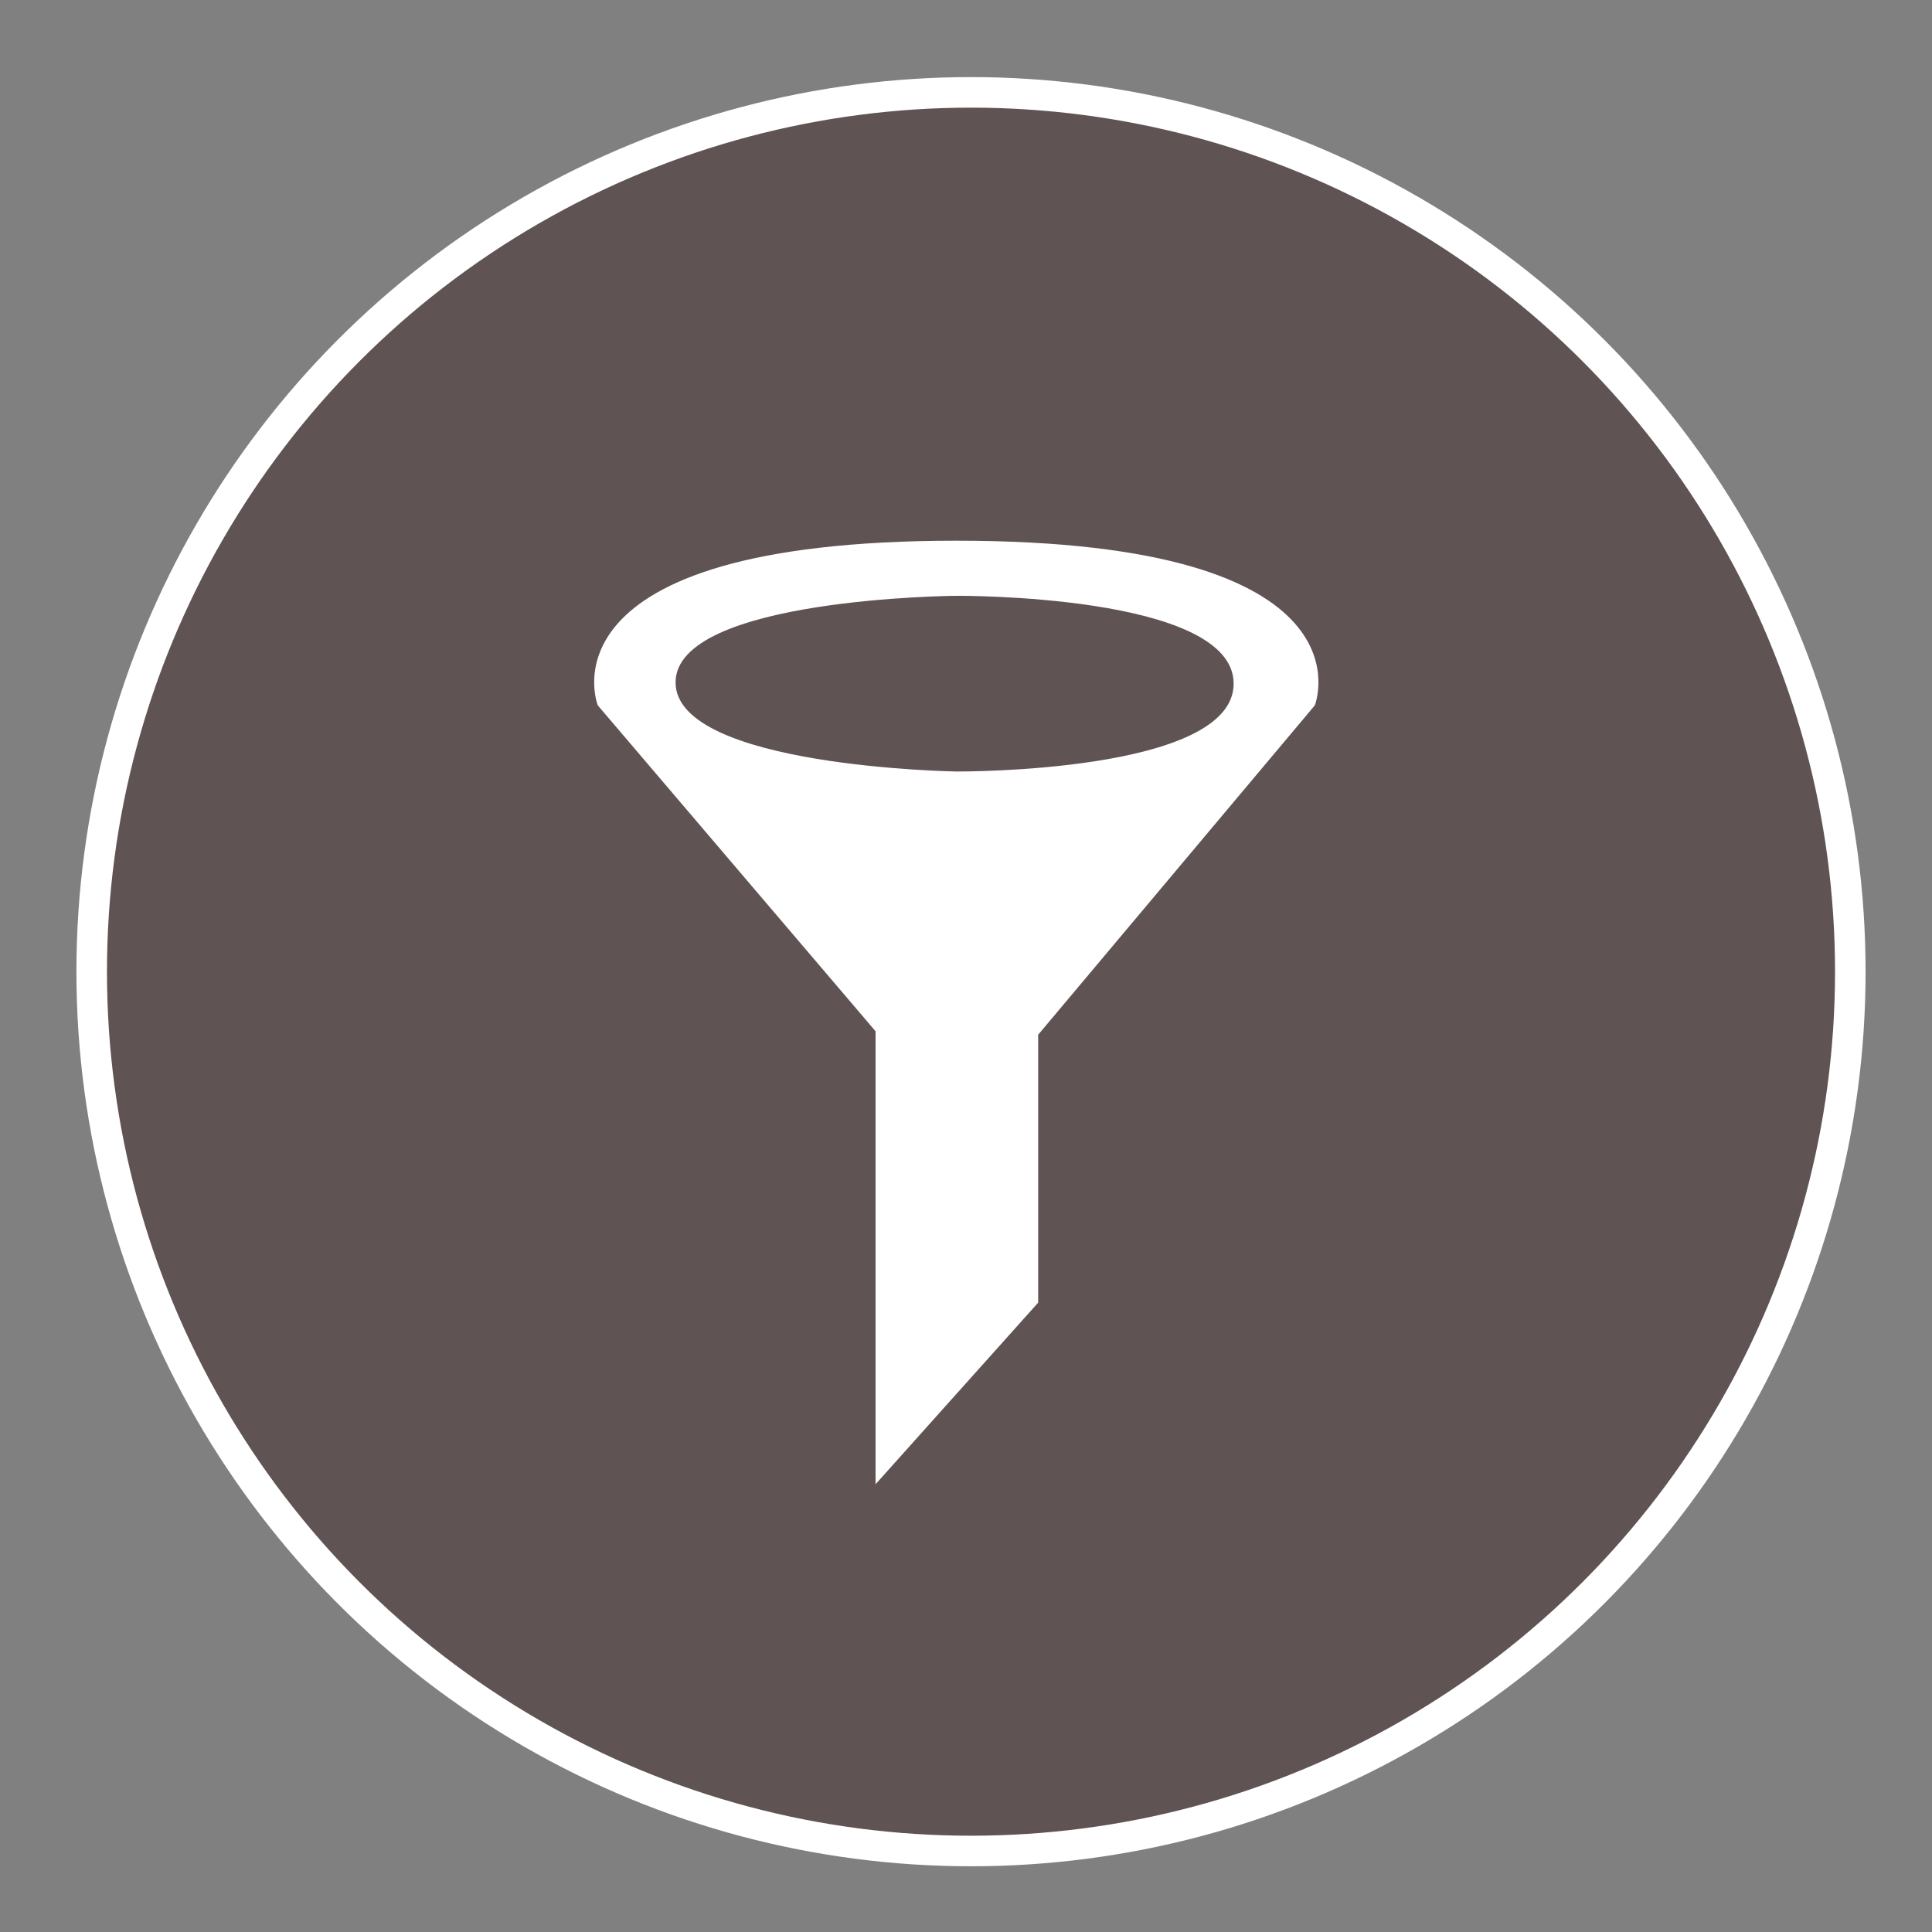 <svg id="Layer_1" data-name="Layer 1" xmlns="http://www.w3.org/2000/svg" viewBox="0 0 850 850"><rect x="0" y="0" width="850" height="850" fill="#808080" stroke="none"/><defs><style>.cls-1{fill:#5f5353;stroke:#fff;stroke-miterlimit:10;stroke-width:13.44px;}.cls-2{fill:#fff;}</style></defs><title>Icons-SoilLife</title><circle class="cls-1" cx="427.2" cy="427.5" r="386.86"/><g id="white_imagery_text" data-name="white imagery + text"><path class="cls-2" d="M420.75,237.89C234.3,237.89,263,310.33,263,310.33L385.21,453.72V653l71.54-79.89V455.24L578.46,310.33S607.2,237.89,420.75,237.89Zm0,101.54s-123.53-1.95-123.53-39.19,123.53-38.11,123.53-38.11,122-.86,122,38.65S420.75,339.43,420.75,339.43Z"/></g></svg>